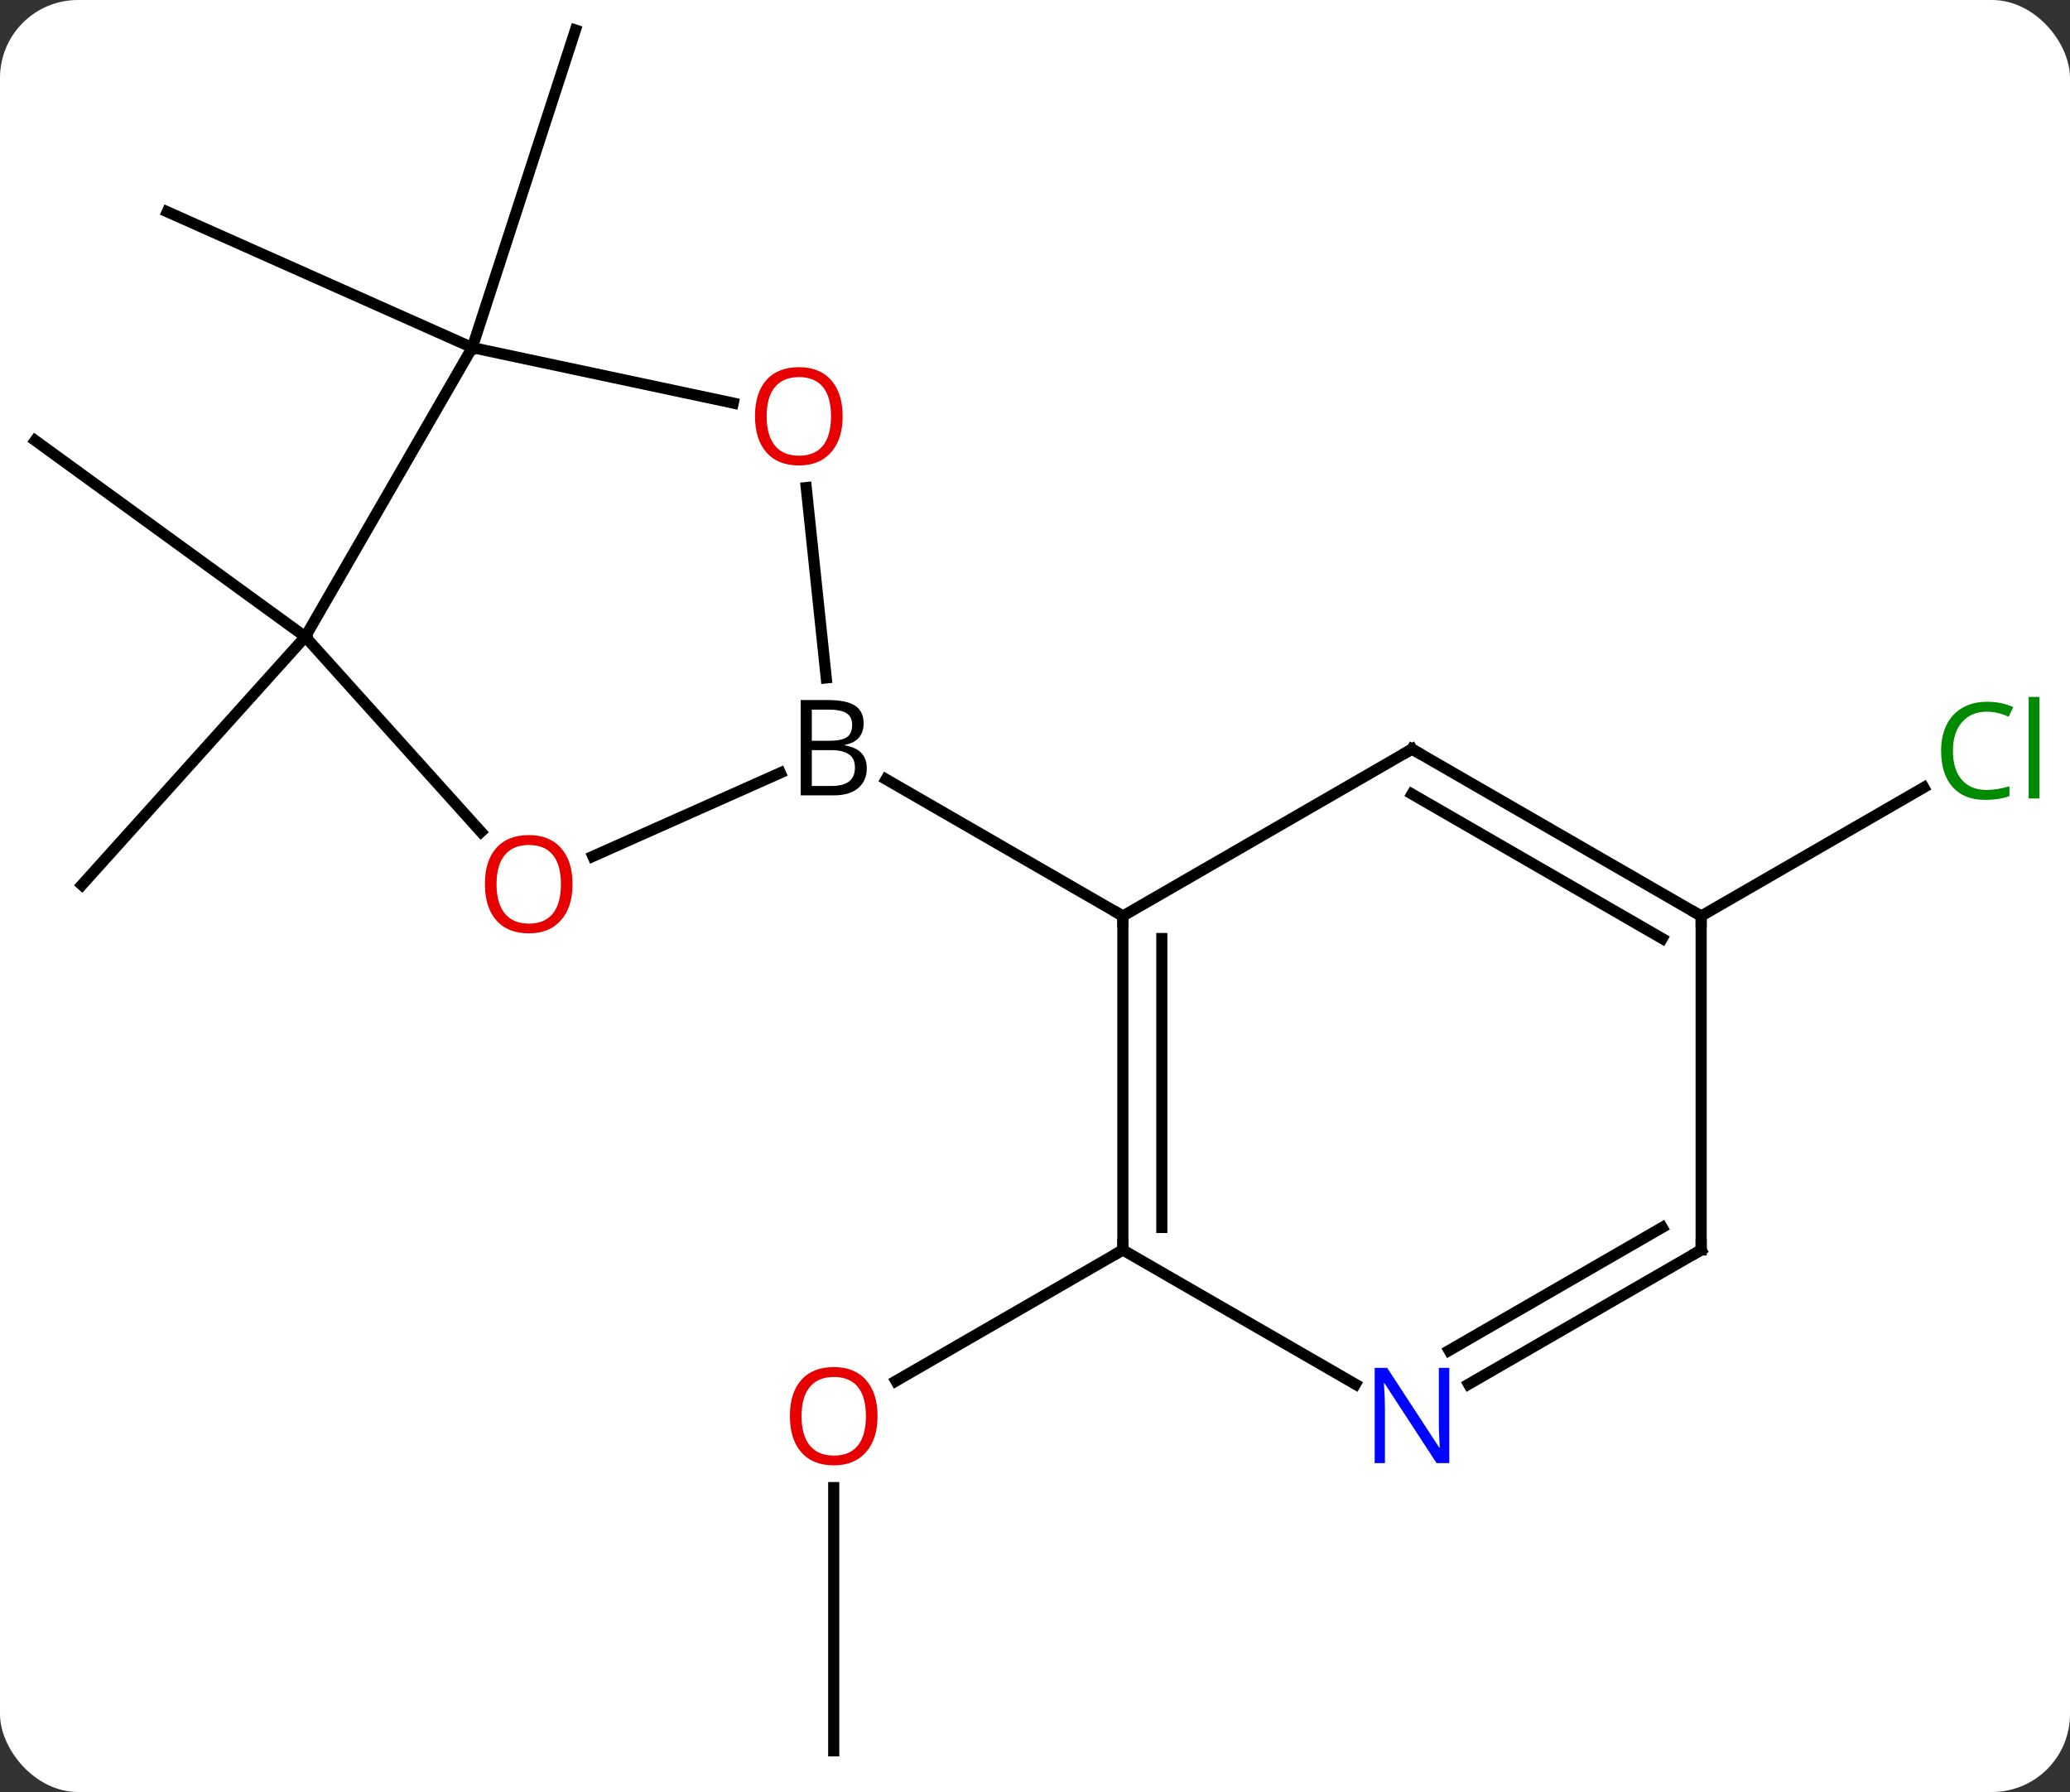 <svg width="186" viewBox="0 0 186 161" style="fill-opacity:1; color-rendering:auto; color-interpolation:auto; text-rendering:auto; stroke:black; stroke-linecap:square; stroke-miterlimit:10; shape-rendering:auto; stroke-opacity:1; fill:black; stroke-dasharray:none; font-weight:normal; stroke-width:1; font-family:'Open Sans'; font-style:normal; stroke-linejoin:miter; font-size:12; stroke-dashoffset:0; image-rendering:auto;" height="161" class="cas-substance-image" xmlns:xlink="http://www.w3.org/1999/xlink" xmlns="http://www.w3.org/2000/svg"><rect x="0" y="0" width="186" height="161" fill="#333333" stroke="none"/><svg class="cas-substance-single-component"><rect y="0" x="0" width="186" stroke="none" ry="7" rx="7" height="161" fill="white" class="cas-substance-group"/><svg y="0" x="0" width="186" viewBox="0 0 186 161" style="fill:black;" height="161" class="cas-substance-single-component-image"><svg><g><g transform="translate(91,80)" style="text-rendering:geometricPrecision; color-rendering:optimizeQuality; color-interpolation:linearRGB; stroke-linecap:butt; image-rendering:optimizeQuality;"><line y2="77.301" y1="53.653" x2="-16.086" x1="-16.086" style="fill:none;"/><line y2="32.301" y1="44.075" x2="9.894" x1="-10.498" style="fill:none;"/><line y2="-22.791" y1="-40.422" x2="-63.567" x1="-87.837" style="fill:none;"/><line y2="-22.791" y1="-0.495" x2="-63.567" x1="-83.64" style="fill:none;"/><line y2="-48.771" y1="-77.301" x2="-48.567" x1="-39.297" style="fill:none;"/><line y2="-48.771" y1="-60.972" x2="-48.567" x1="-75.972" style="fill:none;"/><line y2="2.301" y1="-9.25" x2="61.857" x1="81.864" style="fill:none;"/><line y2="-3.062" y1="-10.563" x2="-37.727" x1="-20.882" style="fill:none;"/><line y2="-36.193" y1="-19.094" x2="-18.555" x1="-16.758" style="fill:none;"/><line y2="2.301" y1="-9.985" x2="9.894" x1="-11.385" style="fill:none;"/><line y2="-22.791" y1="-5.259" x2="-63.567" x1="-47.781" style="fill:none;"/><line y2="-48.771" y1="-43.787" x2="-48.567" x1="-25.115" style="fill:none;"/><line y2="-48.771" y1="-22.791" x2="-48.567" x1="-63.567" style="fill:none;"/><line y2="32.301" y1="2.301" x2="9.894" x1="9.894" style="fill:none;"/><line y2="30.28" y1="4.322" x2="13.394" x1="13.394" style="fill:none;"/><line y2="-12.699" y1="2.301" x2="35.874" x1="9.894" style="fill:none;"/><line y2="44.366" y1="32.301" x2="30.79" x1="9.894" style="fill:none;"/><line y2="2.301" y1="-12.699" x2="61.857" x1="35.874" style="fill:none;"/><line y2="4.322" y1="-8.658" x2="58.357" x1="35.874" style="fill:none;"/><line y2="32.301" y1="44.366" x2="61.857" x1="40.958" style="fill:none;"/><line y2="30.28" y1="41.335" x2="58.357" x1="39.208" style="fill:none;"/><line y2="32.301" y1="2.301" x2="61.857" x1="61.857" style="fill:none;"/></g><g transform="translate(91,80)" style="fill:rgb(230,0,0); text-rendering:geometricPrecision; color-rendering:optimizeQuality; image-rendering:optimizeQuality; font-family:'Open Sans'; stroke:rgb(230,0,0); color-interpolation:linearRGB;"><path style="stroke:none;" d="M-12.149 47.231 Q-12.149 49.293 -13.188 50.473 Q-14.227 51.653 -16.07 51.653 Q-17.961 51.653 -18.992 50.489 Q-20.023 49.324 -20.023 47.215 Q-20.023 45.121 -18.992 43.973 Q-17.961 42.824 -16.07 42.824 Q-14.211 42.824 -13.18 43.996 Q-12.149 45.168 -12.149 47.231 ZM-18.977 47.231 Q-18.977 48.965 -18.234 49.871 Q-17.492 50.778 -16.07 50.778 Q-14.649 50.778 -13.922 49.879 Q-13.195 48.981 -13.195 47.231 Q-13.195 45.496 -13.922 44.606 Q-14.649 43.715 -16.07 43.715 Q-17.492 43.715 -18.234 44.614 Q-18.977 45.512 -18.977 47.231 Z"/><path style="fill:rgb(0,138,0); stroke:none;" d="M87.528 -16.058 Q86.122 -16.058 85.302 -15.121 Q84.481 -14.183 84.481 -12.543 Q84.481 -10.871 85.271 -9.949 Q86.06 -9.027 87.513 -9.027 Q88.419 -9.027 89.56 -9.355 L89.56 -8.48 Q88.669 -8.136 87.372 -8.136 Q85.481 -8.136 84.45 -9.293 Q83.419 -10.449 83.419 -12.558 Q83.419 -13.886 83.911 -14.879 Q84.403 -15.871 85.341 -16.41 Q86.278 -16.949 87.544 -16.949 Q88.888 -16.949 89.903 -16.465 L89.481 -15.605 Q88.497 -16.058 87.528 -16.058 ZM92.255 -8.261 L91.286 -8.261 L91.286 -17.387 L92.255 -17.387 L92.255 -8.261 Z"/><path style="fill:black; stroke:none;" d="M-19.055 -17.105 L-16.633 -17.105 Q-14.93 -17.105 -14.164 -16.597 Q-13.399 -16.09 -13.399 -14.996 Q-13.399 -14.23 -13.82 -13.73 Q-14.242 -13.23 -15.07 -13.09 L-15.07 -13.027 Q-13.117 -12.699 -13.117 -10.98 Q-13.117 -9.84 -13.891 -9.191 Q-14.664 -8.543 -16.055 -8.543 L-19.055 -8.543 L-19.055 -17.105 ZM-18.055 -13.449 L-16.414 -13.449 Q-15.352 -13.449 -14.891 -13.777 Q-14.43 -14.105 -14.43 -14.886 Q-14.43 -15.605 -14.945 -15.926 Q-15.461 -16.246 -16.586 -16.246 L-18.055 -16.246 L-18.055 -13.449 ZM-18.055 -12.605 L-18.055 -9.386 L-16.258 -9.386 Q-15.227 -9.386 -14.703 -9.793 Q-14.18 -10.199 -14.18 -11.058 Q-14.18 -11.855 -14.719 -12.23 Q-15.258 -12.605 -16.352 -12.605 L-18.055 -12.605 Z"/><path style="stroke:none;" d="M-39.553 -0.565 Q-39.553 1.497 -40.593 2.677 Q-41.632 3.857 -43.475 3.857 Q-45.366 3.857 -46.397 2.692 Q-47.428 1.528 -47.428 -0.581 Q-47.428 -2.675 -46.397 -3.823 Q-45.366 -4.972 -43.475 -4.972 Q-41.616 -4.972 -40.585 -3.8 Q-39.553 -2.628 -39.553 -0.565 ZM-46.382 -0.565 Q-46.382 1.169 -45.639 2.075 Q-44.897 2.982 -43.475 2.982 Q-42.053 2.982 -41.327 2.083 Q-40.6 1.185 -40.6 -0.565 Q-40.6 -2.3 -41.327 -3.19 Q-42.053 -4.081 -43.475 -4.081 Q-44.897 -4.081 -45.639 -3.183 Q-46.382 -2.284 -46.382 -0.565 Z"/><path style="stroke:none;" d="M-15.284 -42.604 Q-15.284 -40.542 -16.323 -39.362 Q-17.362 -38.182 -19.205 -38.182 Q-21.096 -38.182 -22.127 -39.346 Q-23.159 -40.511 -23.159 -42.62 Q-23.159 -44.714 -22.127 -45.862 Q-21.096 -47.011 -19.205 -47.011 Q-17.346 -47.011 -16.315 -45.839 Q-15.284 -44.667 -15.284 -42.604 ZM-22.112 -42.604 Q-22.112 -40.87 -21.369 -39.964 Q-20.627 -39.057 -19.205 -39.057 Q-17.784 -39.057 -17.057 -39.956 Q-16.33 -40.854 -16.33 -42.604 Q-16.33 -44.339 -17.057 -45.229 Q-17.784 -46.12 -19.205 -46.12 Q-20.627 -46.12 -21.369 -45.221 Q-22.112 -44.323 -22.112 -42.604 Z"/></g><g transform="translate(91,80)" style="stroke-linecap:butt; text-rendering:geometricPrecision; color-rendering:optimizeQuality; image-rendering:optimizeQuality; font-family:'Open Sans'; color-interpolation:linearRGB; stroke-miterlimit:5;"><path style="fill:none;" d="M9.894 2.801 L9.894 2.301 L9.461 2.051"/><path style="fill:none;" d="M9.894 31.801 L9.894 32.301 L9.461 32.551"/><path style="fill:none;" d="M35.441 -12.449 L35.874 -12.699 L36.307 -12.449"/><path style="fill:rgb(0,5,255); stroke:none;" d="M39.226 51.457 L38.085 51.457 L33.397 44.27 L33.351 44.27 Q33.444 45.535 33.444 46.582 L33.444 51.457 L32.522 51.457 L32.522 42.895 L33.647 42.895 L38.319 50.051 L38.366 50.051 Q38.366 49.895 38.319 49.035 Q38.272 48.176 38.288 47.801 L38.288 42.895 L39.226 42.895 L39.226 51.457 Z"/><path style="fill:none;" d="M61.424 2.051 L61.857 2.301 L61.857 2.801"/><path style="fill:none;" d="M61.424 32.551 L61.857 32.301 L61.857 31.801"/></g></g></svg></svg></svg></svg>